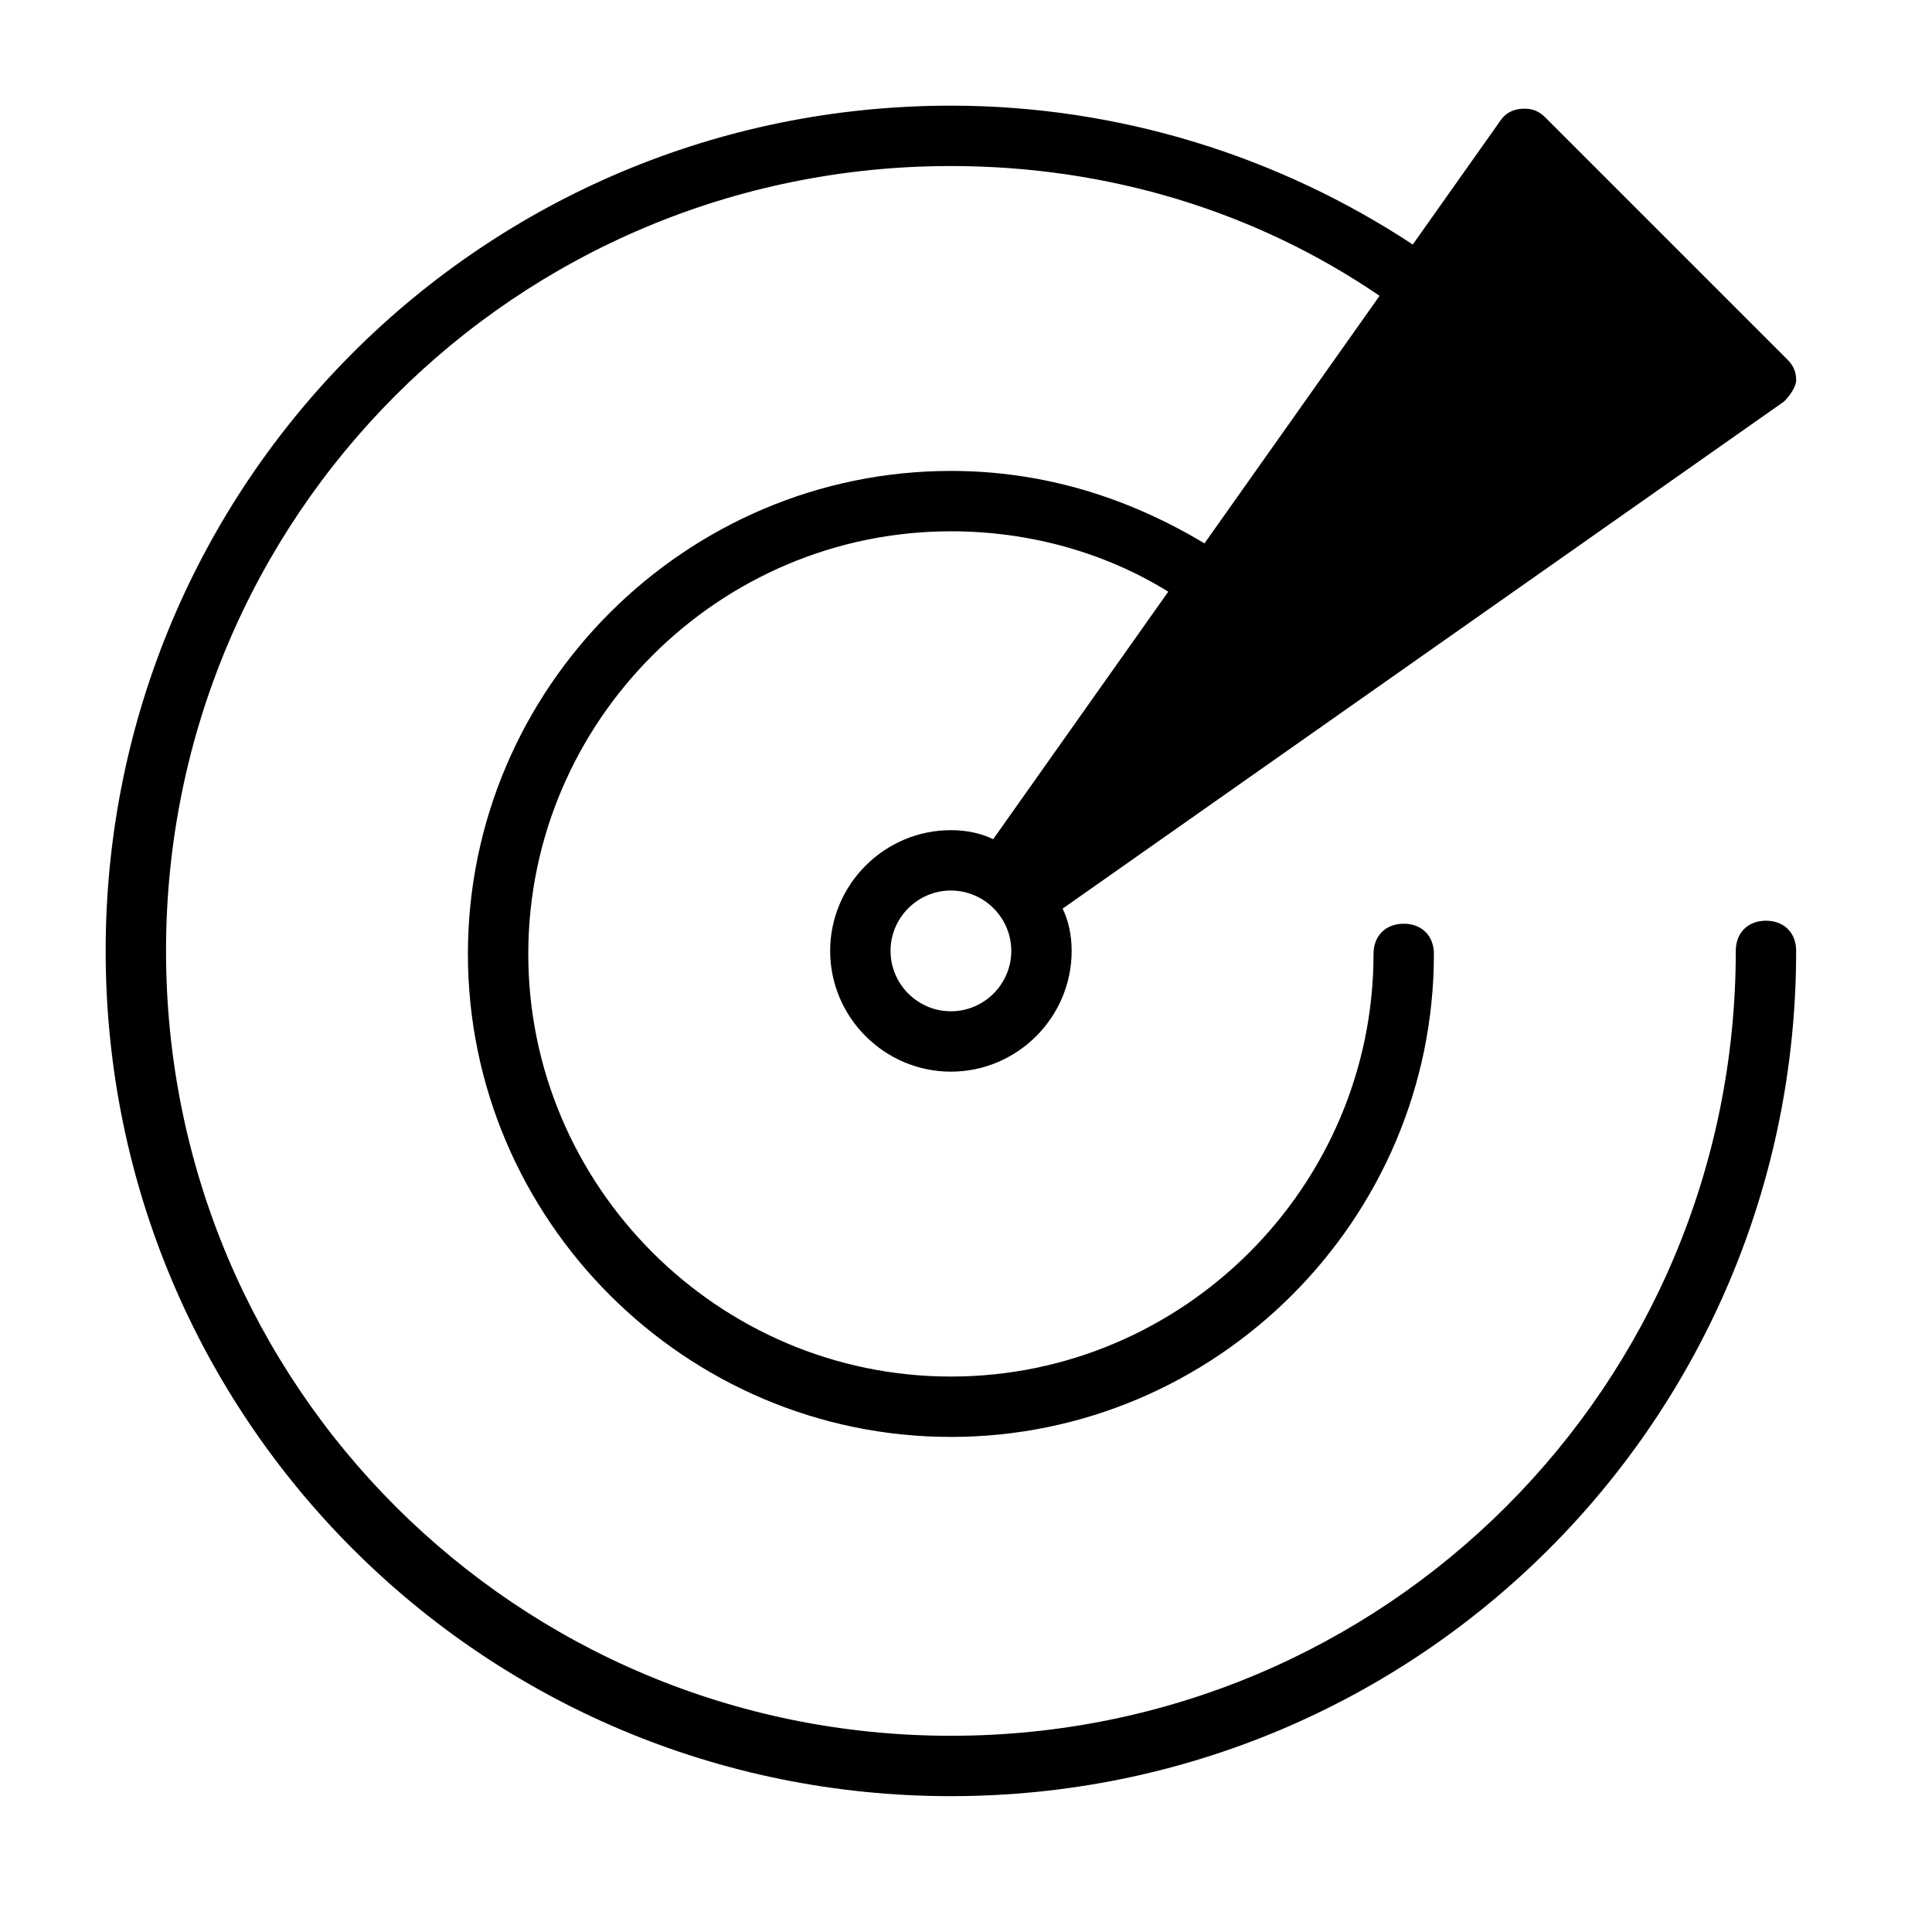 <svg xmlns="http://www.w3.org/2000/svg" viewBox="0 0 64 64"><path fill-rule="evenodd" clip-rule="evenodd" d="M59.1 13.3L35.2 30.1c.2.4.3.9.3 1.4 0 2.2-1.8 4-4 4s-4-1.8-4-4 1.8-4 4-4c.5 0 1 .1 1.4.3l5.8-8.2c-2.1-1.3-4.6-2-7.2-2-7.7 0-14 6.3-14 14s6.3 14 14 14 14-6.3 14-14c0-.6.4-1 1-1s1 .4 1 1c0 8.8-7.2 16-16 16s-16-7.2-16-16 7.2-16 16-16c3.1 0 5.9.9 8.4 2.4l5.8-8.2c-4.1-2.8-9-4.3-14.2-4.3-14.4 0-26 11.6-26 26s11.6 26 26 26 26-11.6 26-26c0-.6.4-1 1-1s1 .4 1 1c0 15.5-12.5 28-28 28s-28-12.5-28-28 12.5-28 28-28c5.6 0 10.9 1.7 15.3 4.6L49.7 4c.2-.3.5-.4.8-.4.3 0 .5.1.7.3l8 8c.2.2.3.4.3.7 0 .2-.2.5-.4.7zM31.5 29.5c-1.1 0-2 .9-2 2s.9 2 2 2 2-.9 2-2-.9-2-2-2z"/></svg>